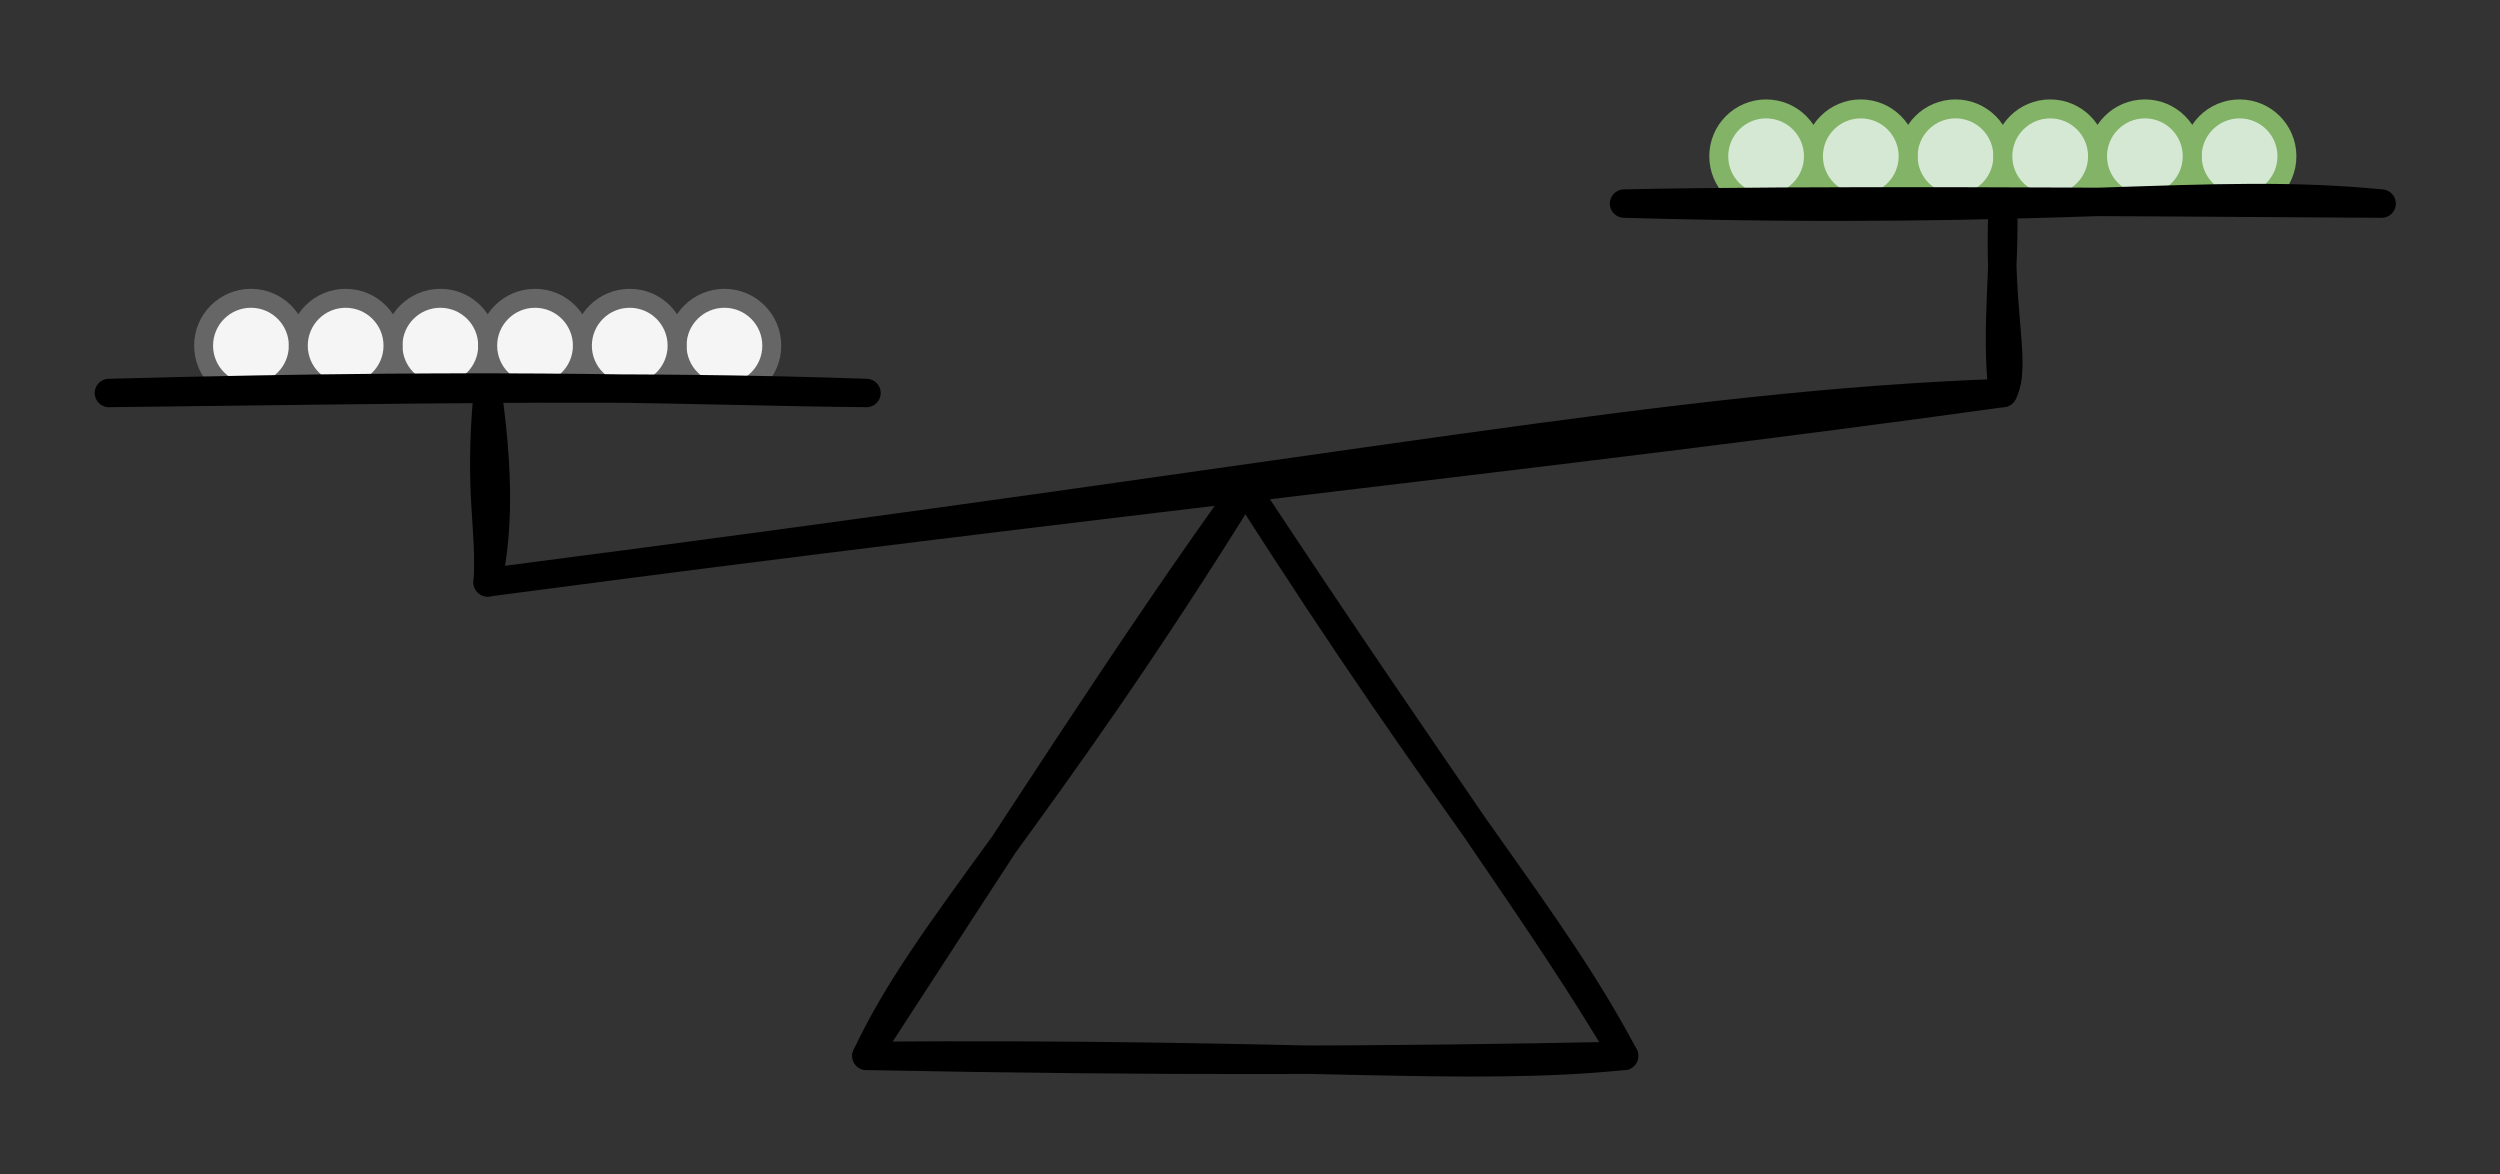 <svg host="65bd71144e" xmlns="http://www.w3.org/2000/svg" xmlns:xlink="http://www.w3.org/1999/xlink" version="1.1" width="264px" height="124px" viewBox="-0.5 -0.5 264 124" content="&lt;mxfile scale=&quot;1&quot; border=&quot;10&quot;&gt;&lt;diagram id=&quot;DRUBe7LxYFb4Wyea2mt2&quot; name=&quot;Page-1&quot;&gt;7ZpNc6IwHMY/jXeTAMXj1u12LzuzMx72nEKETCNhYnzbT7+hhACBVsZq44o645Anb/yfX0JidILmq/2zwHn6i8eETeA03k/Q9wmEPoLqsxAOpeCFXikkgsalBGphQf8SLU61uqExWbcKSs6ZpHlbjHiWkUi2NCwE37WLLTlr95rjhHSERYRZV/1DY5mWaggfav0noUla9QyCWZmzwlVhHck6xTHfNST0NEFzwbksr1b7OWGFd5UvZb0f7+SaGxMkk0MqIH0fW8w2Ojh9Y/JQRatqKGNV4nGXUkkWOY6KnJ1Cq7RUrphKAXWJ13np9pLuiergcf1KZFQEPC0SUvBX4xcslCr4IntJGZtzxsVbpyj2SRh7plojJ4QvKAhUTjdWHf6WCEn2DUnH/kz4ikhxUEV0rveg49cDEXg6vauxVoMubRLVGtYDKTEt116rC233O9aDcVvvO7Qejtv6wKH1aNTW+1OH1nujtt4LHVrvj9v6mUPrg+PWJ4Jv8uFxmo0lfqlamH4YP7SHnt+NH3o9BszOYAC41sVu6RfvvrEXvL2KGjyTDb189Y5Jg3nwoEQWk68bkuBa10DHRIA7Ite6NDomAp0Rqb5L34m0idhb9y8kEt6J9G5u3BGZ3Yn0f8lyRQQNeWpl8bfiDFKlMp6RNgVjOuiY/rE7JG4dWXa9aUTv90RfaYIwLOm2fdDZZ4nu4Ten6laM9dZG196/rvlGRETXgY1jSasZYC08yGpHYpEQ2WnnDY+JeRixIU+1WyYGgv8O2ZDH3h3ZcWRHJuv5iFVL5GiJQevYD55IzNpreJcjNuTHiTux48RMOxdgBEfO6MhsOHFS2aTPCGzIuc8tAws/OacuT2jIOdAtEzp5Epk9yaehqGT9/4eyeP0nEvT0Dw==&lt;/diagram&gt;&lt;/mxfile&gt;">
    <rect x="-0.5" y="-0.5" width="264" height="124" fill="#333333" stroke="none"/>
    <defs/>
    <g>
        <ellipse cx="206" cy="16" rx="5" ry="5" fill="#d5e8d4" stroke="#82b366" stroke-width="2" pointer-events="all"/>
        <ellipse cx="186" cy="16" rx="5" ry="5" fill="#d5e8d4" stroke="#82b366" stroke-width="2" pointer-events="all"/>
        <ellipse cx="196" cy="16" rx="5" ry="5" fill="#d5e8d4" stroke="#82b366" stroke-width="2" pointer-events="all"/>
        <ellipse cx="236" cy="16" rx="5" ry="5" fill="#d5e8d4" stroke="#82b366" stroke-width="2" pointer-events="all"/>
        <ellipse cx="216" cy="16" rx="5" ry="5" fill="#d5e8d4" stroke="#82b366" stroke-width="2" pointer-events="all"/>
        <ellipse cx="226" cy="16" rx="5" ry="5" fill="#d5e8d4" stroke="#82b366" stroke-width="2" pointer-events="all"/>
        <ellipse cx="46" cy="36" rx="5" ry="5" fill="#f5f5f5" stroke="#666666" stroke-width="2" pointer-events="none"/>
        <ellipse cx="26" cy="36" rx="5" ry="5" fill="#f5f5f5" stroke="#666666" stroke-width="2" pointer-events="none"/>
        <ellipse cx="36" cy="36" rx="5" ry="5" fill="#f5f5f5" stroke="#666666" stroke-width="2" pointer-events="none"/>
        <ellipse cx="76" cy="36" rx="5" ry="5" fill="#f5f5f5" stroke="#666666" stroke-width="2" pointer-events="none"/>
        <ellipse cx="56" cy="36" rx="5" ry="5" fill="#f5f5f5" stroke="#666666" stroke-width="2" pointer-events="none"/>
        <ellipse cx="66" cy="36" rx="5" ry="5" fill="#f5f5f5" stroke="#666666" stroke-width="2" pointer-events="none"/>
        <path d="M 91 111 M 91 111 C 97.39 97.39 109.14 86.24 131 51 M 91 111 C 105.54 88.63 119.95 66.21 131 51" fill="none" stroke="rgb(0, 0, 0)" stroke-width="3" stroke-linejoin="round" stroke-linecap="round" stroke-miterlimit="10" pointer-events="none"/>
        <path d="M 171 111 M 171 111 C 163.21 96.27 152.85 85.32 131 51 M 171 111 C 162.34 96.37 152.01 82.85 131 51" fill="none" stroke="rgb(0, 0, 0)" stroke-width="3" stroke-linejoin="round" stroke-linecap="round" stroke-miterlimit="10" pointer-events="none"/>
        <path d="M 171 111 M 171 111 C 154.09 112.7 138.09 110.65 91 111 M 171 111 C 145.89 111.51 121.78 111.61 91 111" fill="none" stroke="rgb(0, 0, 0)" stroke-width="3" stroke-linejoin="round" stroke-linecap="round" stroke-miterlimit="10" pointer-events="none"/>
        <path d="M 211 41 M 211 41 C 176.15 42.24 145.3 48.8 51 61 M 211 41 C 163.95 47.54 116.13 52.35 51 61" fill="none" stroke="rgb(0, 0, 0)" stroke-width="3" stroke-linejoin="round" stroke-linecap="round" stroke-miterlimit="10" pointer-events="none"/>
        <path d="M 211 41 M 211 41 C 212.56 38.07 210.42 32.36 211 21 M 211 41 C 210.2 34.49 211.28 27.25 211 21" fill="none" stroke="rgb(0, 0, 0)" stroke-width="3" stroke-linejoin="round" stroke-linecap="round" stroke-miterlimit="10" pointer-events="none"/>
        <path d="M 51 61 M 51 61 C 51.79 57.03 52.47 51.53 51 41 M 51 61 C 51.37 55.26 50.03 51.8 51 41" fill="none" stroke="rgb(0, 0, 0)" stroke-width="3" stroke-linejoin="round" stroke-linecap="round" stroke-miterlimit="10" pointer-events="none"/>
        <path d="M 91 41 M 91 41 C 73.52 40.85 56.08 39.78 11 41 M 91 41 C 65.8 40.12 41.1 40.67 11 41" fill="none" stroke="rgb(0, 0, 0)" stroke-width="3" stroke-linejoin="round" stroke-linecap="round" stroke-miterlimit="10" pointer-events="none"/>
        <path d="M 251 21 M 251 21 C 232.37 19.18 217.76 22.3 171 21 M 251 21 C 221.24 20.81 190.35 20.58 171 21" fill="none" stroke="rgb(0, 0, 0)" stroke-width="3" stroke-linejoin="round" stroke-linecap="round" stroke-miterlimit="10" pointer-events="none"/>
    </g>
</svg>